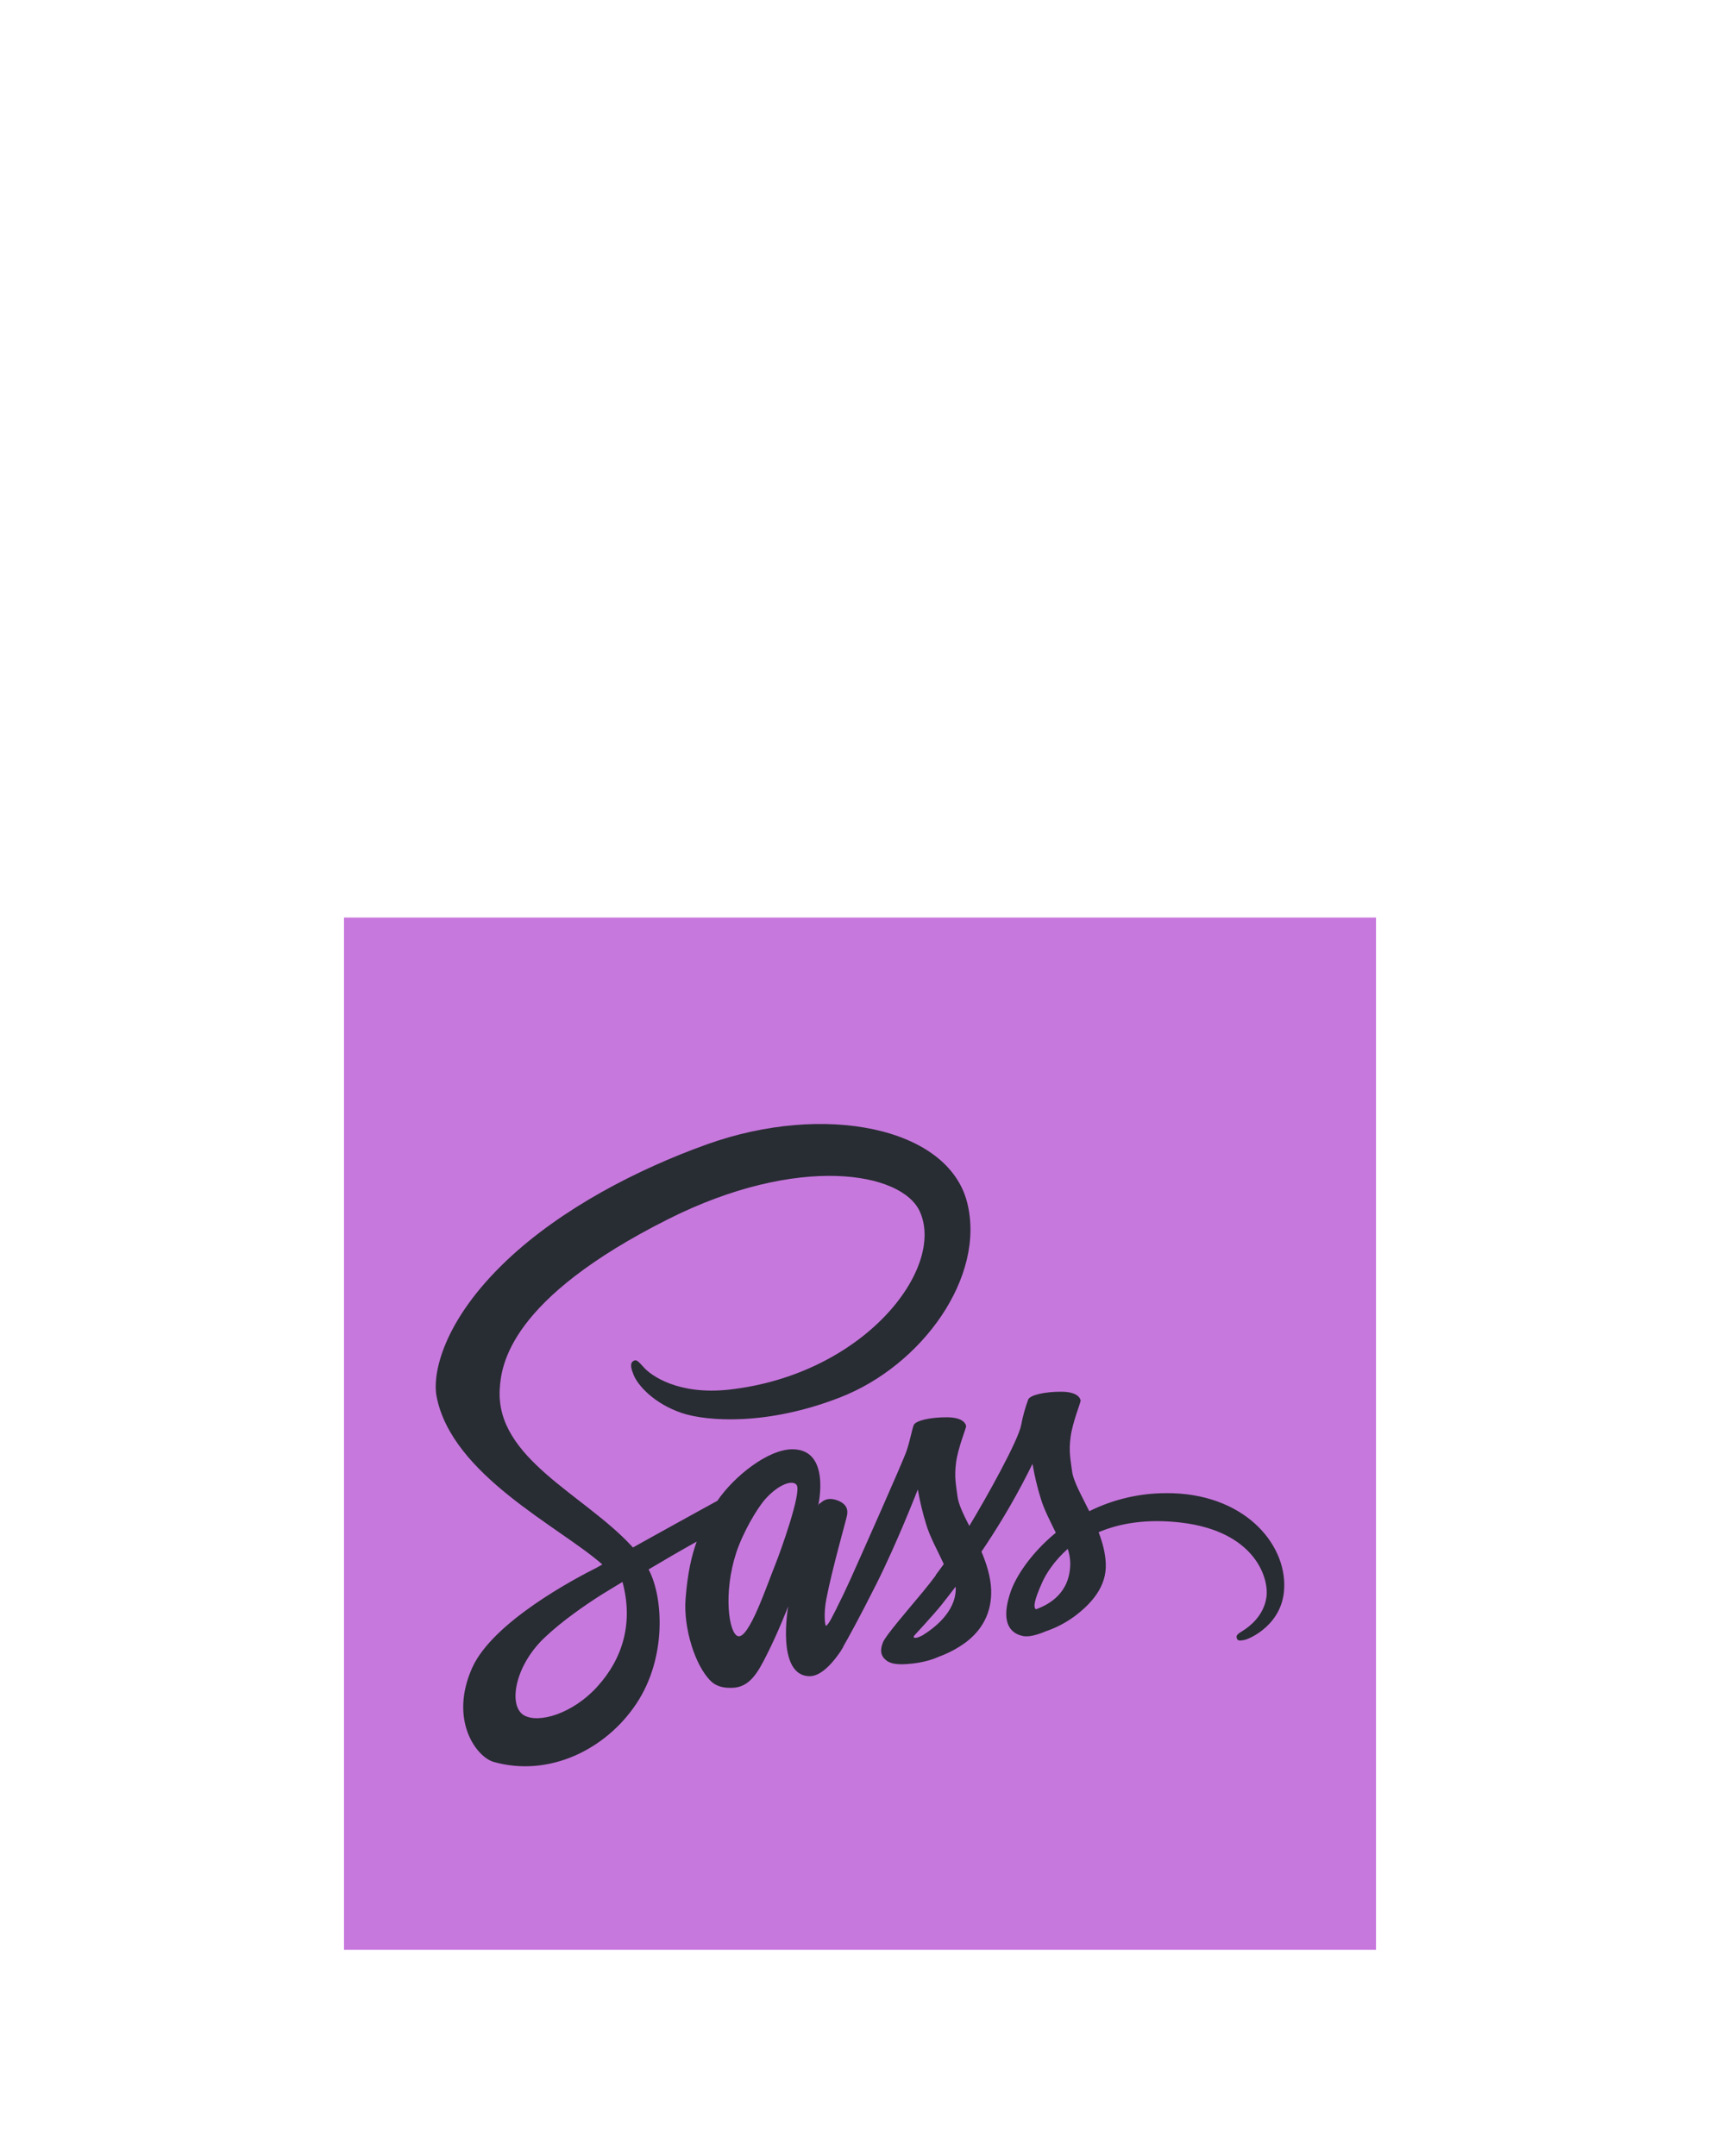 <svg width="75" height="94" viewBox="0 0 75 94" fill="none" xmlns="http://www.w3.org/2000/svg">
<g clip-path="url(#clip0_488_685)" filter="url(#filter0_d_488_685)">
<rect x="15" y="34" width="45" height="45" fill="#C778DD"/>
<path d="M36.449 64.168C36.431 64.203 36.414 64.231 36.449 64.168ZM50.85 59.094C49.687 59.094 48.54 59.362 47.497 59.881C47.156 59.187 46.803 58.581 46.745 58.126C46.676 57.595 46.601 57.28 46.682 56.65C46.763 56.02 47.127 55.127 47.121 55.063C47.115 54.999 47.04 54.678 46.294 54.672C45.549 54.667 44.907 54.818 44.832 55.017C44.7 55.379 44.597 55.752 44.526 56.131C44.393 56.813 43.035 59.251 42.267 60.523C42.012 60.027 41.798 59.59 41.752 59.24C41.683 58.709 41.608 58.394 41.688 57.764C41.769 57.134 42.133 56.242 42.128 56.177C42.122 56.113 42.047 55.792 41.302 55.786C40.558 55.781 39.915 55.932 39.84 56.131C39.765 56.329 39.684 56.796 39.533 57.245C39.383 57.694 37.574 61.754 37.101 62.809C36.858 63.346 36.65 63.778 36.5 64.069C36.477 64.116 36.459 64.145 36.448 64.168C36.465 64.139 36.477 64.11 36.477 64.122C36.349 64.373 36.274 64.513 36.274 64.513V64.518C36.176 64.705 36.066 64.874 36.014 64.874C35.979 64.874 35.904 64.384 36.031 63.713C36.303 62.302 36.945 60.109 36.939 60.033C36.933 59.992 37.06 59.613 36.517 59.409C35.991 59.216 35.8 59.537 35.754 59.537C35.708 59.537 35.673 59.654 35.673 59.654C35.673 59.654 36.257 57.181 34.552 57.181C33.488 57.181 32.008 58.359 31.281 59.426C30.824 59.677 29.836 60.219 28.795 60.797L27.599 61.462C27.57 61.433 27.547 61.404 27.518 61.374C25.448 59.146 21.628 57.571 21.79 54.579C21.848 53.488 22.224 50.624 29.136 47.148C34.801 44.302 39.33 45.083 40.11 46.821C41.232 49.3 37.688 53.914 31.806 54.579C29.563 54.83 28.385 53.955 28.09 53.628C27.784 53.284 27.737 53.267 27.622 53.331C27.431 53.436 27.552 53.739 27.622 53.92C27.795 54.381 28.518 55.197 29.749 55.606C30.83 55.962 33.459 56.16 36.637 54.917C40.209 53.529 42.989 49.662 42.173 46.425C41.343 43.135 35.937 42.056 30.825 43.888C27.779 44.978 24.485 46.693 22.116 48.927C19.301 51.587 18.851 53.903 19.036 54.871C19.695 58.306 24.388 60.546 26.266 62.203L26.005 62.349C25.063 62.821 21.486 64.711 20.59 66.706C19.578 68.969 20.758 70.59 21.531 70.812C23.948 71.489 26.421 70.269 27.75 68.269C29.08 66.268 28.918 63.655 28.305 62.465C28.299 62.448 28.288 62.436 28.282 62.419C28.976 62.004 29.675 61.599 30.38 61.205C30.149 61.835 29.981 62.593 29.895 63.69C29.791 64.973 30.317 66.636 30.999 67.289C31.299 67.575 31.662 67.581 31.889 67.581C32.687 67.581 33.045 66.916 33.444 66.122C33.935 65.154 34.369 64.028 34.369 64.028C34.369 64.028 33.825 67.073 35.311 67.073C35.855 67.073 36.398 66.367 36.641 66.006V66.011C36.641 66.011 36.652 65.988 36.681 65.942C36.739 65.854 36.768 65.802 36.768 65.802V65.784C36.988 65.405 37.467 64.536 38.19 63.101C39.126 61.246 40.021 58.931 40.021 58.931C40.108 59.439 40.228 59.942 40.38 60.435C40.541 60.989 40.883 61.596 41.154 62.185C40.935 62.489 40.802 62.663 40.802 62.663C40.802 62.668 40.804 62.672 40.807 62.675C40.634 62.908 40.438 63.159 40.235 63.404C39.496 64.291 38.617 65.306 38.501 65.597C38.362 65.942 38.397 66.198 38.663 66.397C38.859 66.548 39.206 66.572 39.57 66.542C40.235 66.496 40.703 66.332 40.929 66.227C41.345 66.077 41.738 65.869 42.096 65.609C42.819 65.073 43.258 64.302 43.218 63.288C43.195 62.728 43.016 62.168 42.796 61.643C42.86 61.549 42.929 61.45 42.992 61.351C43.745 60.218 44.423 59.037 45.022 57.815C45.108 58.324 45.227 58.827 45.38 59.32C45.519 59.793 45.79 60.312 46.039 60.819C44.964 61.7 44.299 62.721 44.069 63.391C43.641 64.634 43.976 65.194 44.606 65.322C44.89 65.38 45.294 65.246 45.595 65.118C46.041 64.968 46.462 64.749 46.843 64.471C47.565 63.934 48.264 63.181 48.217 62.161C48.2 61.7 48.073 61.239 47.905 60.796C48.812 60.411 49.992 60.201 51.495 60.376C54.713 60.755 55.343 62.785 55.222 63.631C55.101 64.476 54.424 64.949 54.199 65.089C53.974 65.229 53.904 65.281 53.922 65.386C53.95 65.538 54.054 65.532 54.245 65.497C54.511 65.45 55.933 64.809 55.997 63.24C56.089 61.257 54.199 59.075 50.852 59.093L50.85 59.094ZM26.04 67.534C24.977 68.706 23.486 69.15 22.845 68.776C22.157 68.373 22.428 66.647 23.739 65.398C24.537 64.64 25.566 63.94 26.248 63.508C26.404 63.415 26.63 63.275 26.907 63.106C26.93 63.091 26.953 63.077 26.977 63.065C27.029 63.03 27.086 63.001 27.144 62.966C27.623 64.739 27.162 66.303 26.04 67.534ZM33.807 62.203C33.437 63.118 32.658 65.452 32.183 65.329C31.778 65.224 31.529 63.445 32.102 61.695C32.391 60.815 33.004 59.765 33.368 59.356C33.952 58.697 34.593 58.487 34.743 58.75C34.946 59.094 34.038 61.631 33.807 62.203ZM40.224 65.294C40.068 65.376 39.923 65.428 39.854 65.387C39.802 65.358 39.917 65.247 39.917 65.247C39.917 65.247 40.721 64.378 41.039 63.982C41.224 63.748 41.438 63.474 41.669 63.171C41.669 63.2 41.675 63.229 41.675 63.264C41.668 64.308 40.675 65.014 40.224 65.294ZM45.172 64.157C45.056 64.075 45.074 63.801 45.461 62.949C45.611 62.617 45.958 62.057 46.559 61.52C46.627 61.723 46.664 61.935 46.669 62.15C46.663 63.463 45.733 63.953 45.172 64.157Z" fill="#282C33"/>
</g>
<defs>
<filter id="filter0_d_488_685" x="-25" y="0" width="125" height="125" filterUnits="userSpaceOnUse" color-interpolation-filters="sRGB">
<feFlood flood-opacity="0" result="BackgroundImageFix"/>
<feColorMatrix in="SourceAlpha" type="matrix" values="0 0 0 0 0 0 0 0 0 0 0 0 0 0 0 0 0 0 127 0" result="hardAlpha"/>
<feOffset dy="6"/>
<feGaussianBlur stdDeviation="20"/>
<feComposite in2="hardAlpha" operator="out"/>
<feColorMatrix type="matrix" values="0 0 0 0 0.439 0 0 0 0 0.565 0 0 0 0 0.69 0 0 0 0.2 0"/>
<feBlend mode="normal" in2="BackgroundImageFix" result="effect1_dropShadow_488_685"/>
<feBlend mode="normal" in="SourceGraphic" in2="effect1_dropShadow_488_685" result="shape"/>
</filter>
<clipPath id="clip0_488_685">
<rect width="45" height="45" fill="white" transform="translate(15 34)"/>
</clipPath>
</defs>
</svg>
